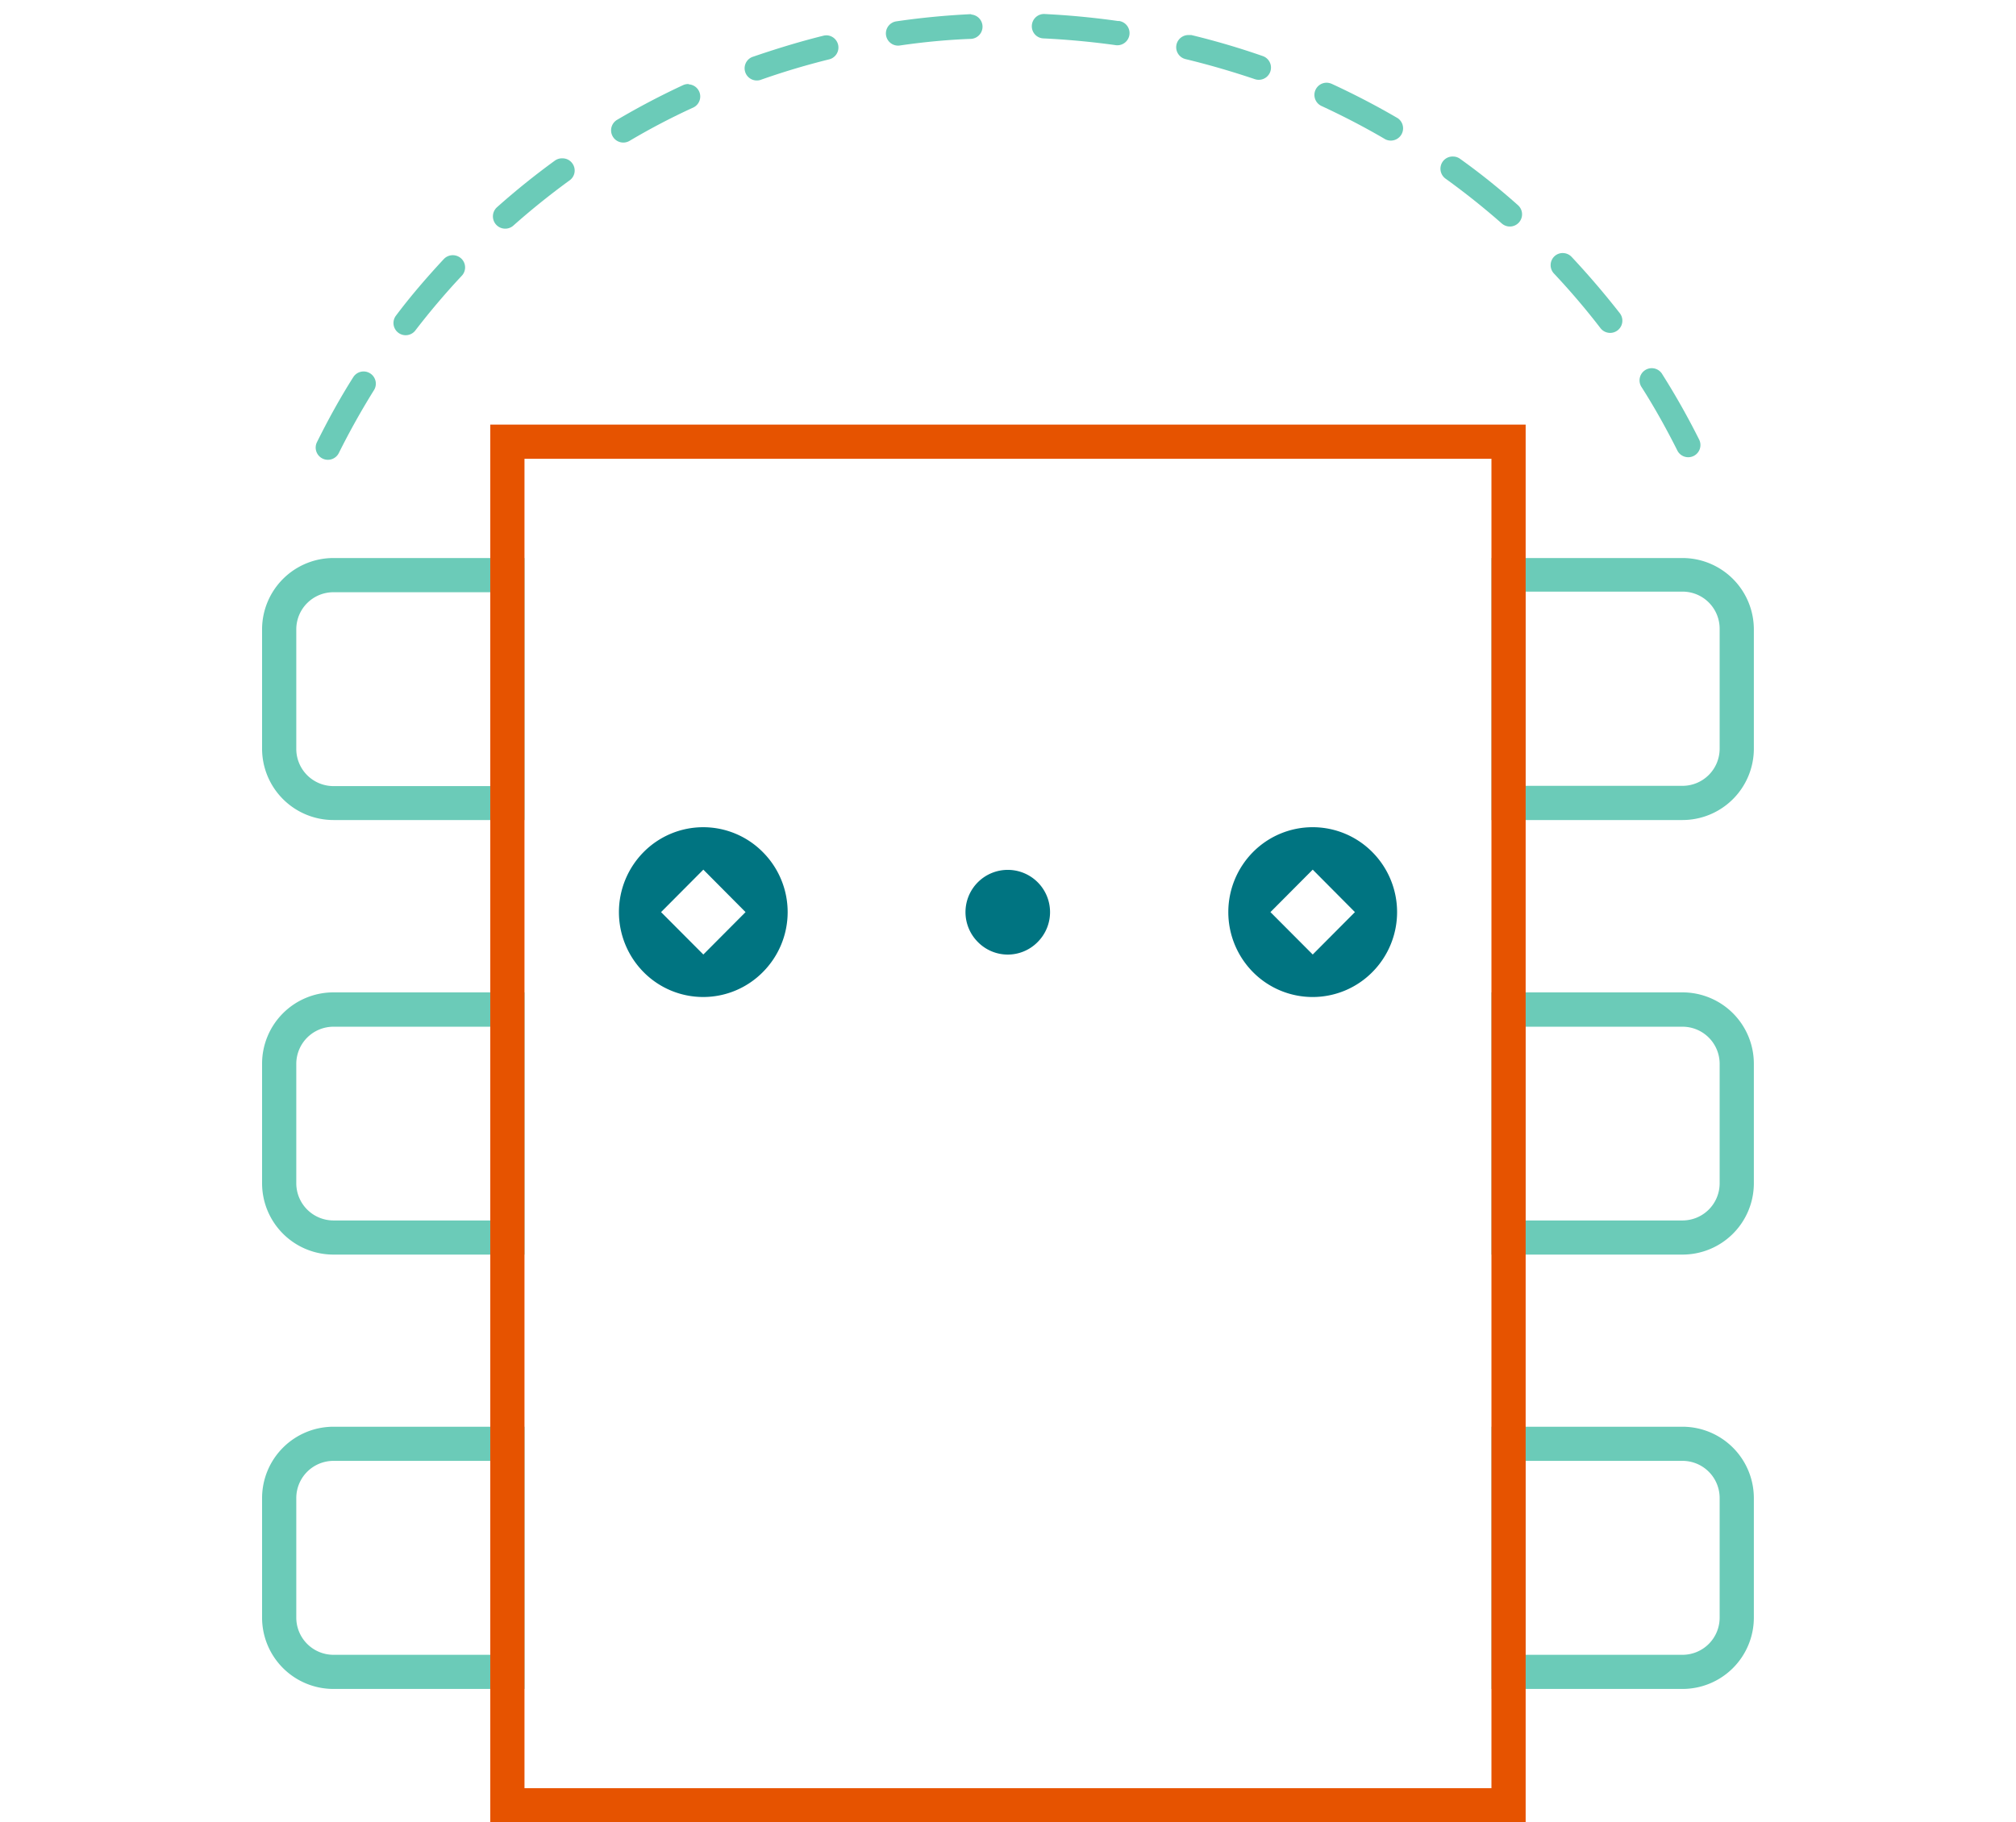 <svg id="Capa_1" data-name="Capa 1" xmlns="http://www.w3.org/2000/svg" viewBox="0 0 302.31 273.34"><defs><style>.cls-1{fill:#6bcbb8;}.cls-2{fill:#e65300;}.cls-3{fill:#007481;}</style></defs><path class="cls-1" d="M252.3,123H223.66V83.7H252.3A10.71,10.71,0,0,1,263,94.39v18A10.71,10.71,0,0,1,252.3,123Zm-23.52-5.13H252.3a5.57,5.57,0,0,0,5.57-5.57v-18a5.56,5.56,0,0,0-5.57-5.56H228.78Z"/><path class="cls-1" d="M252.3,188.18H223.66V148.85H252.3A10.7,10.7,0,0,1,263,159.54v18A10.7,10.7,0,0,1,252.3,188.18Zm-23.52-5.12H252.3a5.57,5.57,0,0,0,5.57-5.57v-18A5.57,5.57,0,0,0,252.3,154H228.78Z"/><path class="cls-1" d="M252.3,253.33H223.66V214H252.3a10.71,10.71,0,0,1,10.7,10.7v17.95A10.7,10.7,0,0,1,252.3,253.33Zm-23.52-5.12H252.3a5.57,5.57,0,0,0,5.57-5.57V224.69a5.57,5.57,0,0,0-5.57-5.57H228.78Z"/><path class="cls-1" d="M78.65,123H50a10.71,10.71,0,0,1-10.7-10.7v-18A10.71,10.71,0,0,1,50,83.7H78.65ZM50,88.83a5.57,5.57,0,0,0-5.57,5.56v18A5.58,5.58,0,0,0,50,117.91H73.52V88.83Z"/><path class="cls-1" d="M78.65,188.18H50a10.7,10.7,0,0,1-10.7-10.69v-18A10.7,10.7,0,0,1,50,148.85H78.65ZM50,154a5.58,5.58,0,0,0-5.57,5.57v18A5.58,5.58,0,0,0,50,183.06H73.52V154Z"/><path class="cls-1" d="M78.65,253.33H50a10.7,10.7,0,0,1-10.7-10.69V224.69A10.71,10.71,0,0,1,50,214H78.65ZM50,219.12a5.58,5.58,0,0,0-5.57,5.57v17.95A5.58,5.58,0,0,0,50,248.21H73.52V219.12Z"/><path class="cls-2" d="M228.78,273.34H73.52V63.69H228.78ZM78.65,268.22h145V68.81h-145Z"/><g id="INSERT"><g id="CIRCLE"><path class="cls-3" d="M155.62,141.28a6.34,6.34,0,1,0-9,0,6.28,6.28,0,0,0,9,0Z"/></g></g><path class="cls-3" d="M114.39,127.81a12.57,12.57,0,0,0-17.88,0,12.8,12.8,0,0,0,0,18,12.57,12.57,0,0,0,17.88,0A12.74,12.74,0,0,0,114.39,127.81Zm-8.92,15.36-6.34-6.36,6.34-6.37,6.33,6.37Z"/><path class="cls-3" d="M205.79,127.81a12.59,12.59,0,0,0-17.9,0,12.8,12.8,0,0,0,0,18,12.59,12.59,0,0,0,17.9,0A12.77,12.77,0,0,0,205.79,127.81Zm-8.94,15.36-6.34-6.36,6.34-6.37,6.33,6.37Z"/><path class="cls-1" d="M103.28,12.61a1.78,1.78,0,0,0-.87.17c-3.36,1.56-6.68,3.31-9.87,5.19a1.83,1.83,0,1,0,1.86,3.16c3.09-1.83,6.31-3.52,9.56-5a1.83,1.83,0,0,0-.68-3.48Z"/><path class="cls-1" d="M84.39,23.75a1.85,1.85,0,0,0-1.18.34c-3,2.18-5.92,4.53-8.69,7A1.83,1.83,0,1,0,77,33.82c2.68-2.38,5.52-4.66,8.42-6.77a1.81,1.81,0,0,0,.4-2.55A1.8,1.8,0,0,0,84.39,23.75Z"/><path class="cls-1" d="M68,38.28a1.85,1.85,0,0,0-1.45.58c-2.52,2.71-5,5.58-7.2,8.52a1.83,1.83,0,0,0,2.9,2.23c2.19-2.85,4.53-5.62,7-8.25a1.83,1.83,0,0,0-.09-2.59A1.89,1.89,0,0,0,68,38.28Z"/><path class="cls-1" d="M55.5,56a1.83,1.83,0,0,0-2.53.58c-2,3.15-3.79,6.42-5.44,9.74a1.83,1.83,0,0,0,3.28,1.63c1.6-3.21,3.37-6.38,5.27-9.43A1.83,1.83,0,0,0,55.5,56Z"/><path class="cls-1" d="M145.65,2.13h-.19c-3.7.18-7.44.54-11.1,1.08a1.83,1.83,0,0,0,.53,3.62c3.55-.52,7.16-.87,10.75-1a1.83,1.83,0,0,0,0-3.65Z"/><path class="cls-1" d="M124,5.3a2,2,0,0,0-.54.06c-3.6.89-7.19,2-10.69,3.2A1.83,1.83,0,0,0,114,12c3.39-1.2,6.87-2.24,10.35-3.1A1.83,1.83,0,0,0,124,5.3Z"/><path class="cls-1" d="M235.67,38.53a1.82,1.82,0,0,0-1.23-.57,1.79,1.79,0,0,0-1.35.49A1.83,1.83,0,0,0,233,41c2.46,2.62,4.82,5.38,7,8.22a1.83,1.83,0,0,0,2.9-2.24C240.64,44.09,238.21,41.24,235.67,38.53Z"/><path class="cls-1" d="M167.71,3.16c-3.3-.47-6.68-.81-10-1l-1.07-.06a1.83,1.83,0,0,0-1.91,1.75,1.81,1.81,0,0,0,1.74,1.91c3.58.17,7.21.51,10.75,1a1.83,1.83,0,1,0,.52-3.62Z"/><path class="cls-1" d="M254.77,65.88c-1.66-3.31-3.5-6.58-5.48-9.71a1.83,1.83,0,1,0-3.09,1.95c1.91,3,3.69,6.2,5.3,9.4a1.83,1.83,0,1,0,3.27-1.64Z"/><path class="cls-1" d="M218.94,23.82a1.75,1.75,0,0,0-1-.34,1.82,1.82,0,0,0-1.59.75,1.84,1.84,0,0,0,.41,2.56c2.91,2.1,5.75,4.36,8.44,6.73a1.83,1.83,0,1,0,2.42-2.75C224.88,28.33,222,26,218.94,23.82Z"/><path class="cls-1" d="M189.36,8.41c-3.5-1.22-7.1-2.28-10.7-3.15a1.88,1.88,0,0,0-.33,0,1.83,1.83,0,0,0-.53,3.61c3.49.84,7,1.87,10.36,3a1.83,1.83,0,0,0,1.2-3.46Z"/><path class="cls-1" d="M209.6,17.73c-3.2-1.87-6.53-3.6-9.89-5.15a2.07,2.07,0,0,0-.67-.17,1.83,1.83,0,0,0-.87,3.49c3.26,1.51,6.48,3.18,9.58,5a1.84,1.84,0,0,0,1.85-3.17Z"/></svg>